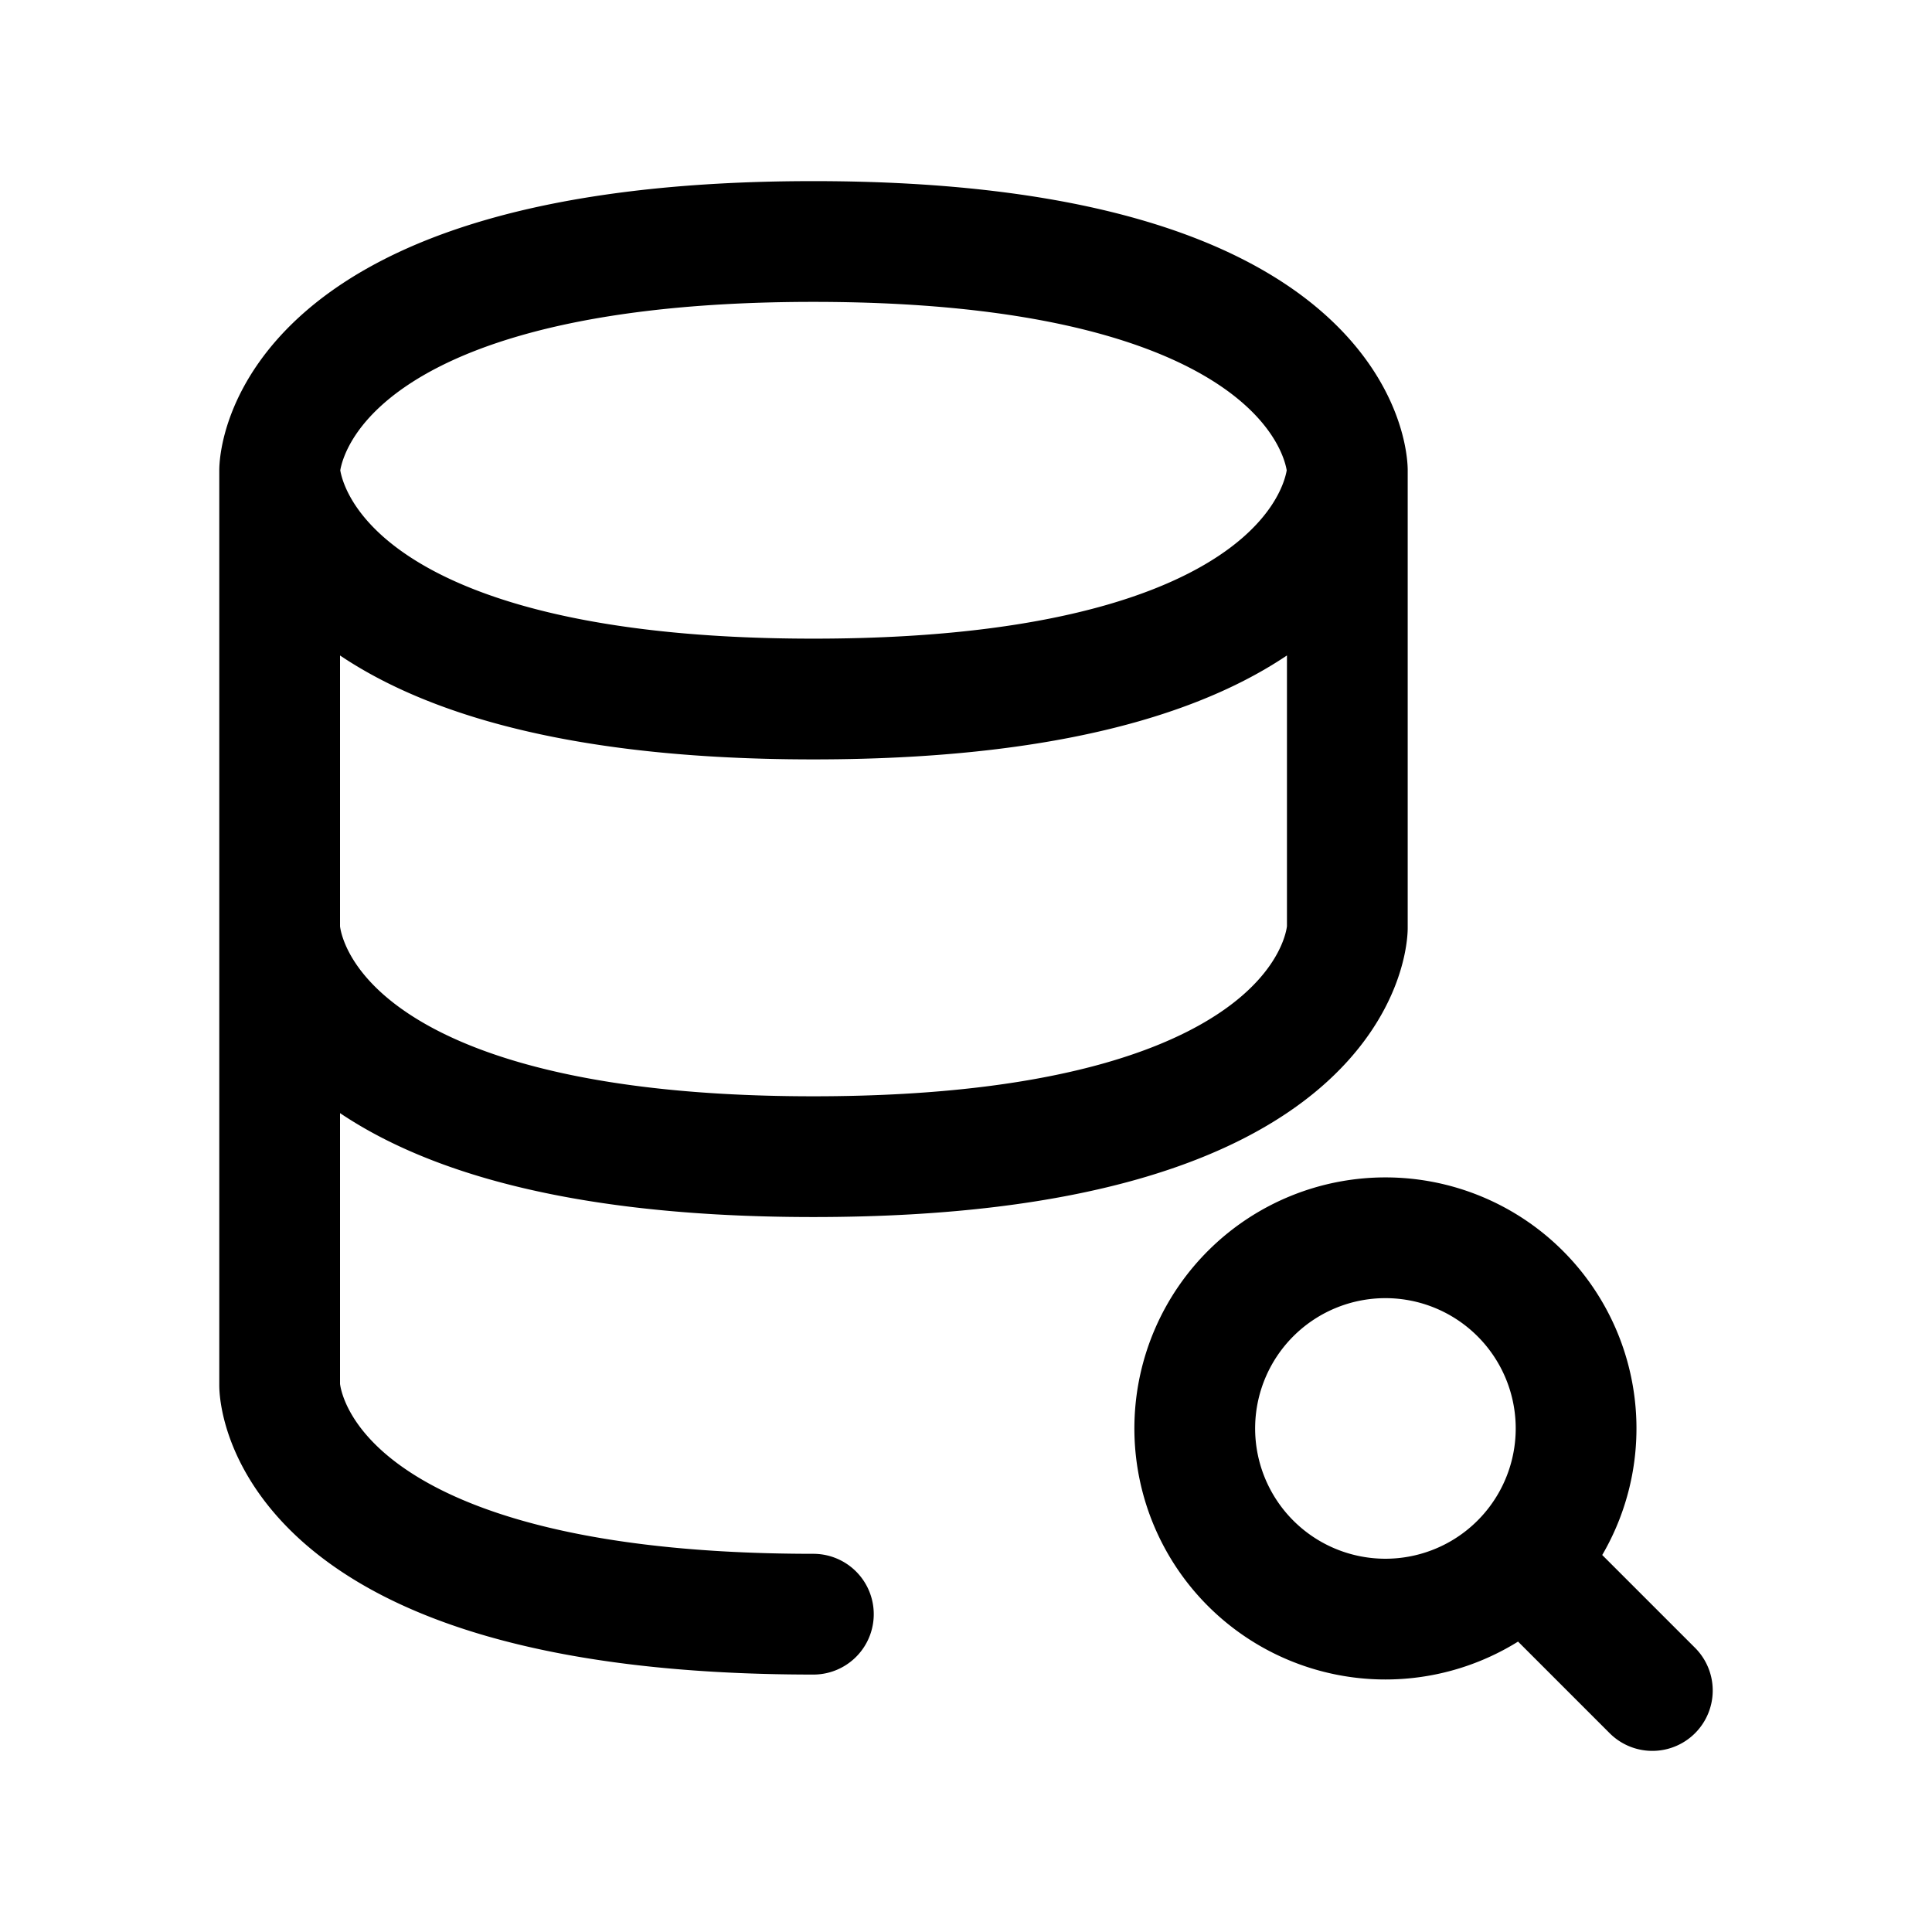 <svg xmlns="http://www.w3.org/2000/svg" fill="none" viewBox="0 0 16 16"><path stroke="currentColor" stroke-linecap="round" stroke-linejoin="round" d="m12.737 13.053.947.947M2.316 3.895v3.79m0-3.79s0 1.894 4.42 1.894c4.422 0 4.422-1.894 4.422-1.894m-8.842 0S2.316 2 6.736 2c4.422 0 4.422 1.895 4.422 1.895m-8.842 3.79s0 1.894 4.42 1.894c4.422 0 4.422-1.895 4.422-1.895v-3.79m-8.842 3.79v3.79s0 1.894 4.42 1.894m3.159-1.578a1.579 1.579 0 1 0 3.157 0 1.579 1.579 0 0 0-3.157 0"/></svg>